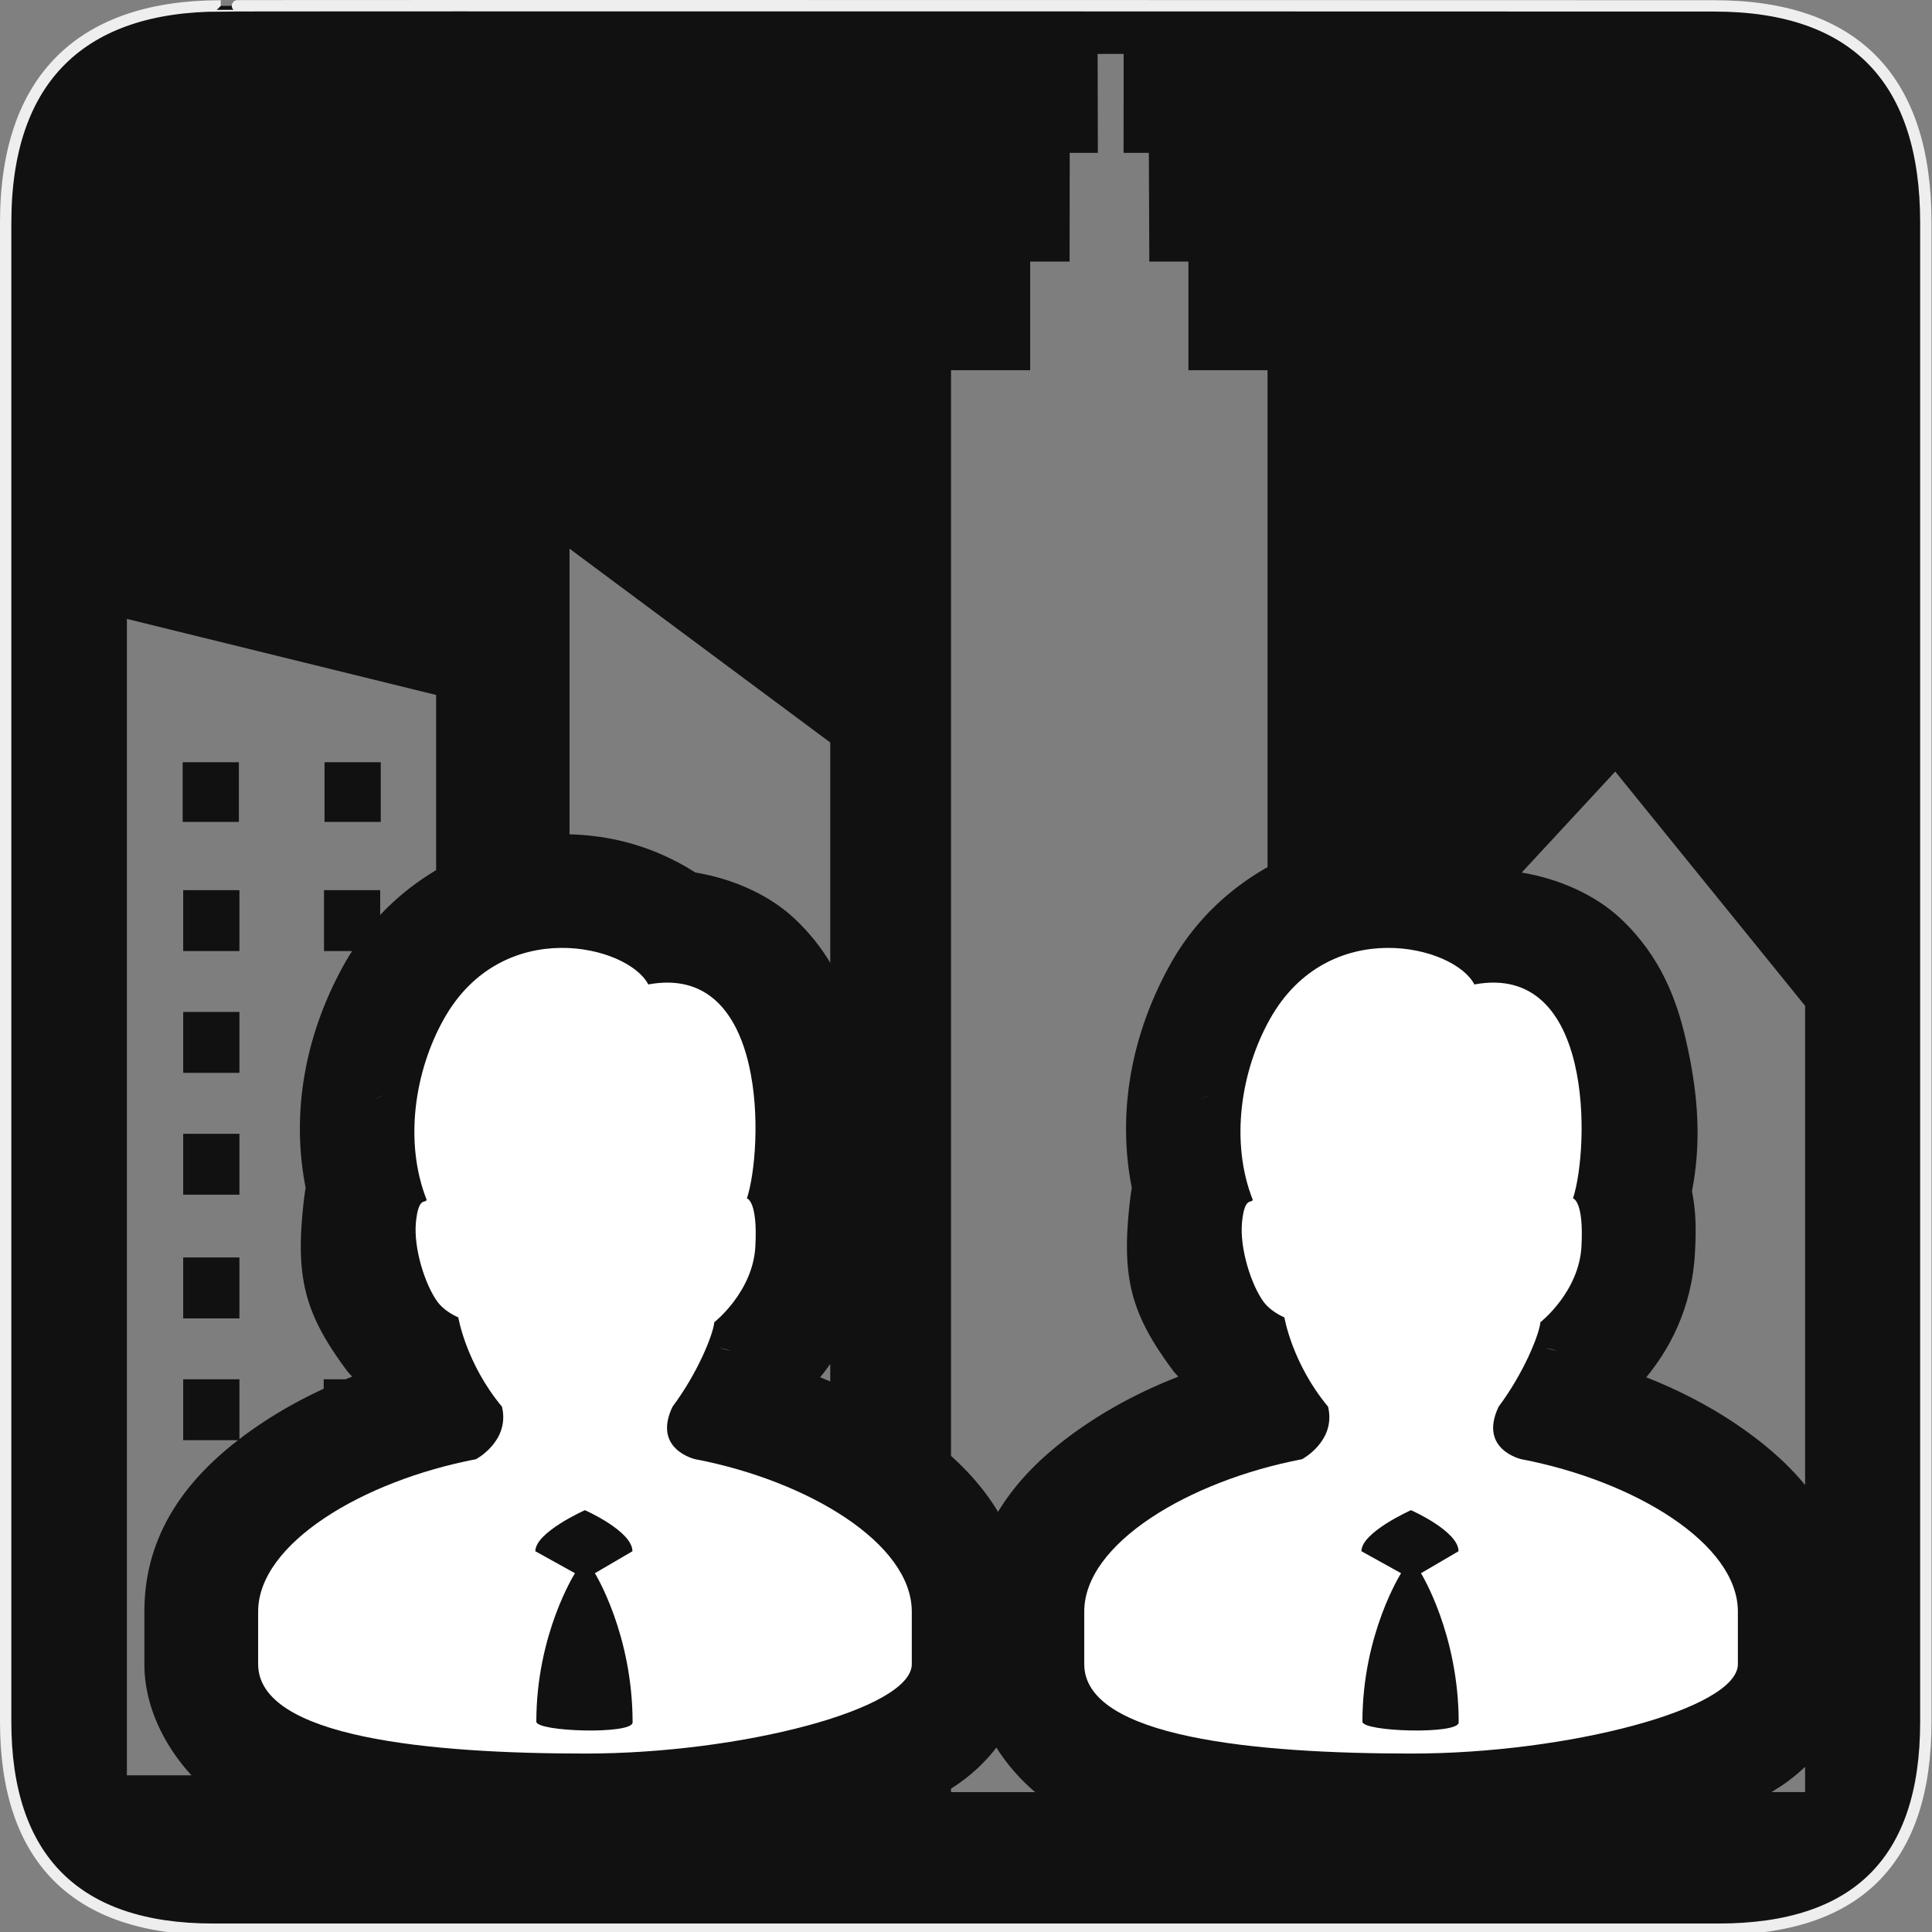 <?xml version="1.0" encoding="UTF-8" standalone="no"?>
<!-- Created with Inkscape (http://www.inkscape.org/) -->

<svg
   xmlns:dc="http://purl.org/dc/elements/1.1/"
   xmlns:cc="http://creativecommons.org/ns#"
   xmlns:rdf="http://www.w3.org/1999/02/22-rdf-syntax-ns#"
   xmlns:svg="http://www.w3.org/2000/svg"
   xmlns="http://www.w3.org/2000/svg"
   xmlns:sodipodi="http://sodipodi.sourceforge.net/DTD/sodipodi-0.dtd"
   xmlns:inkscape="http://www.inkscape.org/namespaces/inkscape"
   version="1.0"
   width="580"
   height="580"
   id="svg2"
   sodipodi:version="0.32"
   inkscape:version="0.91 r"
   sodipodi:docname="commercial.svg"
   inkscape:output_extension="org.inkscape.output.svg.inkscape">
  <rect width="100%" height="100%" fill="#808080" stroke="none"/>
  <sodipodi:namedview
     inkscape:window-height="1004"
     inkscape:window-width="1920"
     inkscape:pageshadow="2"
     inkscape:pageopacity="0.0"
     guidetolerance="10.0"
     gridtolerance="10.0"
     objecttolerance="10.0"
     borderopacity="1.0"
     bordercolor="#666666"
     pagecolor="#ffffff"
     id="base"
     showgrid="false"
     inkscape:zoom="0.25"
     inkscape:cx="-253.00499"
     inkscape:cy="733.58995"
     inkscape:window-x="1680"
     inkscape:window-y="0"
     inkscape:current-layer="svg2"
     showguides="true"
     inkscape:guide-bbox="true"
     inkscape:window-maximized="1" />
  <defs
     id="defs4">
    <inkscape:perspective
       sodipodi:type="inkscape:persp3d"
       inkscape:vp_x="0 : 290 : 1"
       inkscape:vp_y="0 : 1000 : 0"
       inkscape:vp_z="580 : 290 : 1"
       inkscape:persp3d-origin="290 : 193.33333 : 1"
       id="perspective12" />
    <style
       type="text/css"
       id="style6">
   
    .fil0 {fill:#EF7900}
   
  </style>
    <inkscape:perspective
       id="perspective6807"
       inkscape:persp3d-origin="29.116032 : 19.410688 : 1"
       inkscape:vp_z="58.232063 : 29.116032 : 1"
       inkscape:vp_y="0 : 1000 : 0"
       inkscape:vp_x="0 : 29.116032 : 1"
       sodipodi:type="inkscape:persp3d" />
    <inkscape:perspective
       id="perspective6954"
       inkscape:persp3d-origin="290 : 193.33333 : 1"
       inkscape:vp_z="580 : 290 : 1"
       inkscape:vp_y="0 : 1000 : 0"
       inkscape:vp_x="0 : 290 : 1"
       sodipodi:type="inkscape:persp3d" />
    <inkscape:perspective
       id="perspective2541"
       inkscape:persp3d-origin="240 : 160 : 1"
       inkscape:vp_z="480 : 240 : 1"
       inkscape:vp_y="0 : 1000 : 0"
       inkscape:vp_x="0 : 240 : 1"
       sodipodi:type="inkscape:persp3d" />
    <inkscape:perspective
       id="perspective2750"
       inkscape:persp3d-origin="215 : 143.33333 : 1"
       inkscape:vp_z="430 : 215 : 1"
       inkscape:vp_y="0 : 1000 : 0"
       inkscape:vp_x="0 : 215 : 1"
       sodipodi:type="inkscape:persp3d" />
    <inkscape:perspective
       id="perspective2830"
       inkscape:persp3d-origin="0.5 : 0.33333333 : 1"
       inkscape:vp_z="1 : 0.5 : 1"
       inkscape:vp_y="0 : 1000 : 0"
       inkscape:vp_x="0 : 0.5 : 1"
       sodipodi:type="inkscape:persp3d" />
    <inkscape:perspective
       id="perspective3648"
       inkscape:persp3d-origin="0.5 : 0.33333333 : 1"
       inkscape:vp_z="1 : 0.5 : 1"
       inkscape:vp_y="0 : 1000 : 0"
       inkscape:vp_x="0 : 0.5 : 1"
       sodipodi:type="inkscape:persp3d" />
    <inkscape:perspective
       id="perspective3675"
       inkscape:persp3d-origin="0.5 : 0.33333333 : 1"
       inkscape:vp_z="1 : 0.5 : 1"
       inkscape:vp_y="0 : 1000 : 0"
       inkscape:vp_x="0 : 0.5 : 1"
       sodipodi:type="inkscape:persp3d" />
    <inkscape:perspective
       id="perspective3736"
       inkscape:persp3d-origin="0.5 : 0.33333333 : 1"
       inkscape:vp_z="1 : 0.5 : 1"
       inkscape:vp_y="0 : 1000 : 0"
       inkscape:vp_x="0 : 0.5 : 1"
       sodipodi:type="inkscape:persp3d" />
  </defs>
  <g
     id="g1327">
    <path
       d="M 66.275,1.768 C 24.94,1.768 1.704,23.139 1.704,66.804 L 1.704,516.927 C 1.704,557.771 22.598,579.156 63.896,579.156 L 515.92,579.156 C 557.227,579.156 578.149,558.84 578.149,516.927 L 578.149,66.804 C 578.149,24.203 557.227,1.768 514.627,1.768 C 514.624,1.768 66.133,1.625 66.275,1.768 z"
       style="fill:#111111;stroke:#eeeeee;stroke-width:3.408"
       id="path1329" />
  </g>
  <path
     style="fill:#ffffff;fill-opacity:1;stroke:none"
     inkscape:connector-curvature="0"
     d="m 208.706,438.061 c 0,0 -12.947,-2.911 -6.807,-15.764 7.558,-10.121 12.177,-21.604 12.544,-25.36 0,0 11.652,-9.135 12.328,-22.853 0.732,-13.68 -2.544,-14.318 -2.544,-14.318 4.892,-14.919 6.478,-70.915 -29.613,-64.23 -6.028,-11.746 -43.752,-20.956 -61.338,10.337 -8.779,15.604 -12.046,36.908 -5.201,54.287 -0.254,1.296 -2.422,-1.268 -3.211,6.769 -0.761,7.746 2.742,18.853 6.553,23.998 1.652,2.169 4.3,3.756 6.169,4.563 0,0 2.282,13.802 13.107,26.805 2.488,10.318 -7.802,15.764 -7.802,15.764 -34.072,6.525 -65.394,25.36 -65.394,45.734 0,1.502 0,15.783 0,15.783 0,22.111 51.733,26.852 98.283,26.852 46.56,0 97.945,-13.323 97.945,-26.852 0,0 0,-14.281 0,-15.783 -0.009,-20.374 -30.965,-39.208 -65.018,-45.734 z m -47.696,78.783 c 0,-26.364 11.605,-44.551 11.605,-44.551 l -11.905,-6.6 c 0,-5.718 14.891,-12.328 14.891,-12.328 0,0 14.262,6.309 14.262,12.328 l -11.276,6.6 c 0,0 11.323,18.196 11.323,44.795 0,3.68 -28.899,2.826 -28.899,-0.244 z"
     id="path7" />
  <path
     style="fill:#ffffff;fill-opacity:1;stroke:none"
     inkscape:connector-curvature="0"
     d="m 456.706,438.061 c 0,0 -12.947,-2.911 -6.807,-15.764 7.558,-10.121 12.177,-21.604 12.544,-25.36 0,0 11.652,-9.135 12.328,-22.853 0.732,-13.68 -2.544,-14.318 -2.544,-14.318 4.892,-14.919 6.478,-70.915 -29.613,-64.23 -6.028,-11.746 -43.752,-20.956 -61.338,10.337 -8.779,15.604 -12.046,36.908 -5.201,54.287 -0.254,1.296 -2.422,-1.268 -3.211,6.769 -0.761,7.746 2.742,18.853 6.553,23.998 1.652,2.169 4.3,3.756 6.169,4.563 0,0 2.282,13.802 13.107,26.805 2.488,10.318 -7.802,15.764 -7.802,15.764 -34.072,6.525 -65.394,25.36 -65.394,45.734 0,1.502 0,15.783 0,15.783 0,22.111 51.733,26.852 98.283,26.852 46.56,0 97.945,-13.323 97.945,-26.852 0,0 0,-14.281 0,-15.783 -0.009,-20.374 -30.965,-39.208 -65.018,-45.734 z m -47.696,78.783 c 0,-26.364 11.605,-44.551 11.605,-44.551 l -11.905,-6.6 c 0,-5.718 14.891,-12.328 14.891,-12.328 0,0 14.262,6.309 14.262,12.328 l -11.276,6.6 c 0,0 11.323,18.196 11.323,44.795 0,3.68 -28.899,2.826 -28.899,-0.244 z"
     id="path7-5" />
  <g
     id="g4150"
     style="stroke:none;fill:#ffffff;fill-opacity:1;opacity:0.605">
    <path
       inkscape:connector-curvature="0"
       id="rect2994-7-5"
       d="m 337.327,16.18 -7.814,0.008 0.074,29.703 -8.449,0 -0.043,32.627 -11.836,0 0,32.625 -23.758,0 0,325.918 c 5.329,4.804 10.253,10.364 14.117,16.816 6.846,-11.391 17.012,-19.964 26.846,-26.529 8.458,-5.647 17.617,-10.3 27.271,-14.061 -0.497,-0.604 -0.961,-1.007 -1.469,-1.674 a 34.136,34.136 0 0 1 -0.275,-0.367 c -11.844,-15.986 -15.164,-26.604 -13.098,-47.65 0.202,-2.054 0.448,-4.454 0.879,-7.018 -4.746,-24.183 0.688,-47.758 11.748,-67.424 0.001,-0.002 0.003,-0.004 0.004,-0.006 0.001,-0.003 0.002,-0.005 0.004,-0.008 7.234,-12.866 17.641,-22.417 29.004,-28.814 l 0,-149.184 -23.758,0 0,-32.625 -11.74,0 -0.139,-32.627 -7.588,0 0.019,-29.711 z m 26.217,312.52 c -1.031,0.358 -1.949,0.761 -3.383,1.512 1.197,-0.572 2.402,-1.138 3.383,-1.512 z m -64.426,195.932 c -0.784,1.031 -1.573,1.987 -2.344,2.842 -3.852,4.272 -7.595,7.155 -11.273,9.492 l 0,1.035 25.25,0 c -4.171,-3.527 -8.277,-8.071 -11.633,-13.369 z"
       style="color:#000000;display:inline;overflow:visible;visibility:visible;opacity:0.754;fill:#ffffff;fill-opacity:1;fill-rule:nonzero;stroke:none;stroke-width:2;marker:none;enable-background:accumulate" />
    <path
       inkscape:connector-curvature="0"
       id="rect2994-7-3"
       d="m 484.907,231.631 -28.084,30.316 c 11.283,1.876 22.107,6.717 29.664,13.795 12.144,11.375 16.854,24.522 19.543,36.059 4.123,17.689 4.606,31.867 1.914,45.824 1.209,5.921 1.263,11.582 0.914,18.16 -0.86,17.341 -8.104,29.764 -14.645,37.688 9.496,3.745 18.507,8.349 26.82,13.941 7.292,4.906 14.74,10.933 20.869,18.387 l 0,-143.855 -56.996,-70.314 z m -21.777,172.908 c 1.441,0.276 2.822,0.696 4.25,1.004 -1.958,-0.75 -3.188,-0.783 -3.188,-0.783 l -1.062,-0.221 z m 78.773,125.869 c -3.431,3.276 -6.785,5.614 -10.088,7.592 l 10.088,0 0,-7.592 z"
       style="color:#000000;display:inline;overflow:visible;visibility:visible;opacity:0.754;fill:#ffffff;fill-opacity:1;fill-rule:nonzero;stroke:none;stroke-width:2;marker:none;enable-background:accumulate" />
    <path
       inkscape:connector-curvature="0"
       id="rect2994-7"
       d="m 170.976,164.719 0,85.748 c 9.919,0.259 19.065,2.32 27.596,6.029 3.41,1.483 6.829,3.294 10.189,5.439 11.305,1.868 22.155,6.715 29.727,13.807 4.526,4.239 8.017,8.725 10.758,13.281 l 0,-66.123 -78.27,-58.182 z m 44.154,239.82 c 1.441,0.276 2.822,0.696 4.25,1.004 -1.958,-0.75 -3.188,-0.783 -3.188,-0.783 l -1.062,-0.221 z m 34.115,4.959 c -1.01,1.427 -2.029,2.76 -3.031,3.975 1.017,0.401 2.025,0.817 3.031,1.238 l 0,-5.213 z"
       style="color:#000000;display:inline;overflow:visible;visibility:visible;opacity:0.754;fill:#ffffff;fill-opacity:1;fill-rule:nonzero;stroke:none;stroke-width:2;marker:none;enable-background:accumulate" />
    <path
       inkscape:connector-curvature="0"
       id="path3-3-1"
       d="m 38.097,185.805 0,347.156 19.383,0 C 49.745,524.524 43.347,512.695 43.347,499.578 l 0,-15.783 c 0,-23.902 13.466,-40.121 28.113,-51.434 l -16.459,0 0,-18.285 16.877,0 0,17.953 c 2.182,-1.669 4.387,-3.234 6.576,-4.695 5.919,-3.951 12.188,-7.407 18.723,-10.42 l 0,-2.838 6.559,0 c 0.657,-0.266 1.311,-0.539 1.973,-0.797 -0.492,-0.598 -0.951,-0.997 -1.453,-1.656 a 34.152,34.152 0 0 1 -0.277,-0.367 C 92.129,395.264 88.811,384.648 90.878,363.594 l -0.002,0 c 0.201,-2.053 0.449,-4.451 0.879,-7.014 -4.747,-24.186 0.691,-47.765 11.752,-67.434 0.7,-1.245 1.438,-2.45 2.195,-3.633 l -8.441,0 0,-18.285 16.875,0 0,7.455 c 5.072,-5.398 10.78,-9.876 16.793,-13.449 l 0,-52.598 -92.832,-22.832 z m 16.738,43.023 16.877,0 0,17.904 -16.877,0 0,-17.904 z m 42.592,0 16.875,0 0,17.904 -16.875,0 0,-17.904 z m -42.426,38.4 16.877,0 0,18.285 -16.877,0 0,-18.285 z m 0,36.572 16.877,0 0,18.285 -16.877,0 0,-18.285 z m 60.539,24.883 c -1.039,0.361 -1.965,0.766 -3.412,1.525 1.208,-0.578 2.423,-1.149 3.412,-1.525 z m -60.539,11.689 16.877,0 0,18.285 -16.877,0 0,-18.285 z m 0,37.131 16.877,0 0,18.285 -16.877,0 0,-18.285 z"
       style="color:#000000;clip-rule:nonzero;display:inline;overflow:visible;visibility:visible;opacity:0.754;isolation:auto;mix-blend-mode:normal;color-interpolation:sRGB;color-interpolation-filters:linearRGB;solid-color:#000000;solid-opacity:1;fill:#ffffff;fill-opacity:1;fill-rule:nonzero;stroke:none;stroke-width:2;stroke-linecap:butt;stroke-linejoin:miter;stroke-miterlimit:4;stroke-dasharray:none;stroke-dashoffset:0;stroke-opacity:1;marker:none;color-rendering:auto;image-rendering:auto;shape-rendering:auto;text-rendering:auto;enable-background:accumulate" />
  </g>
</svg>
